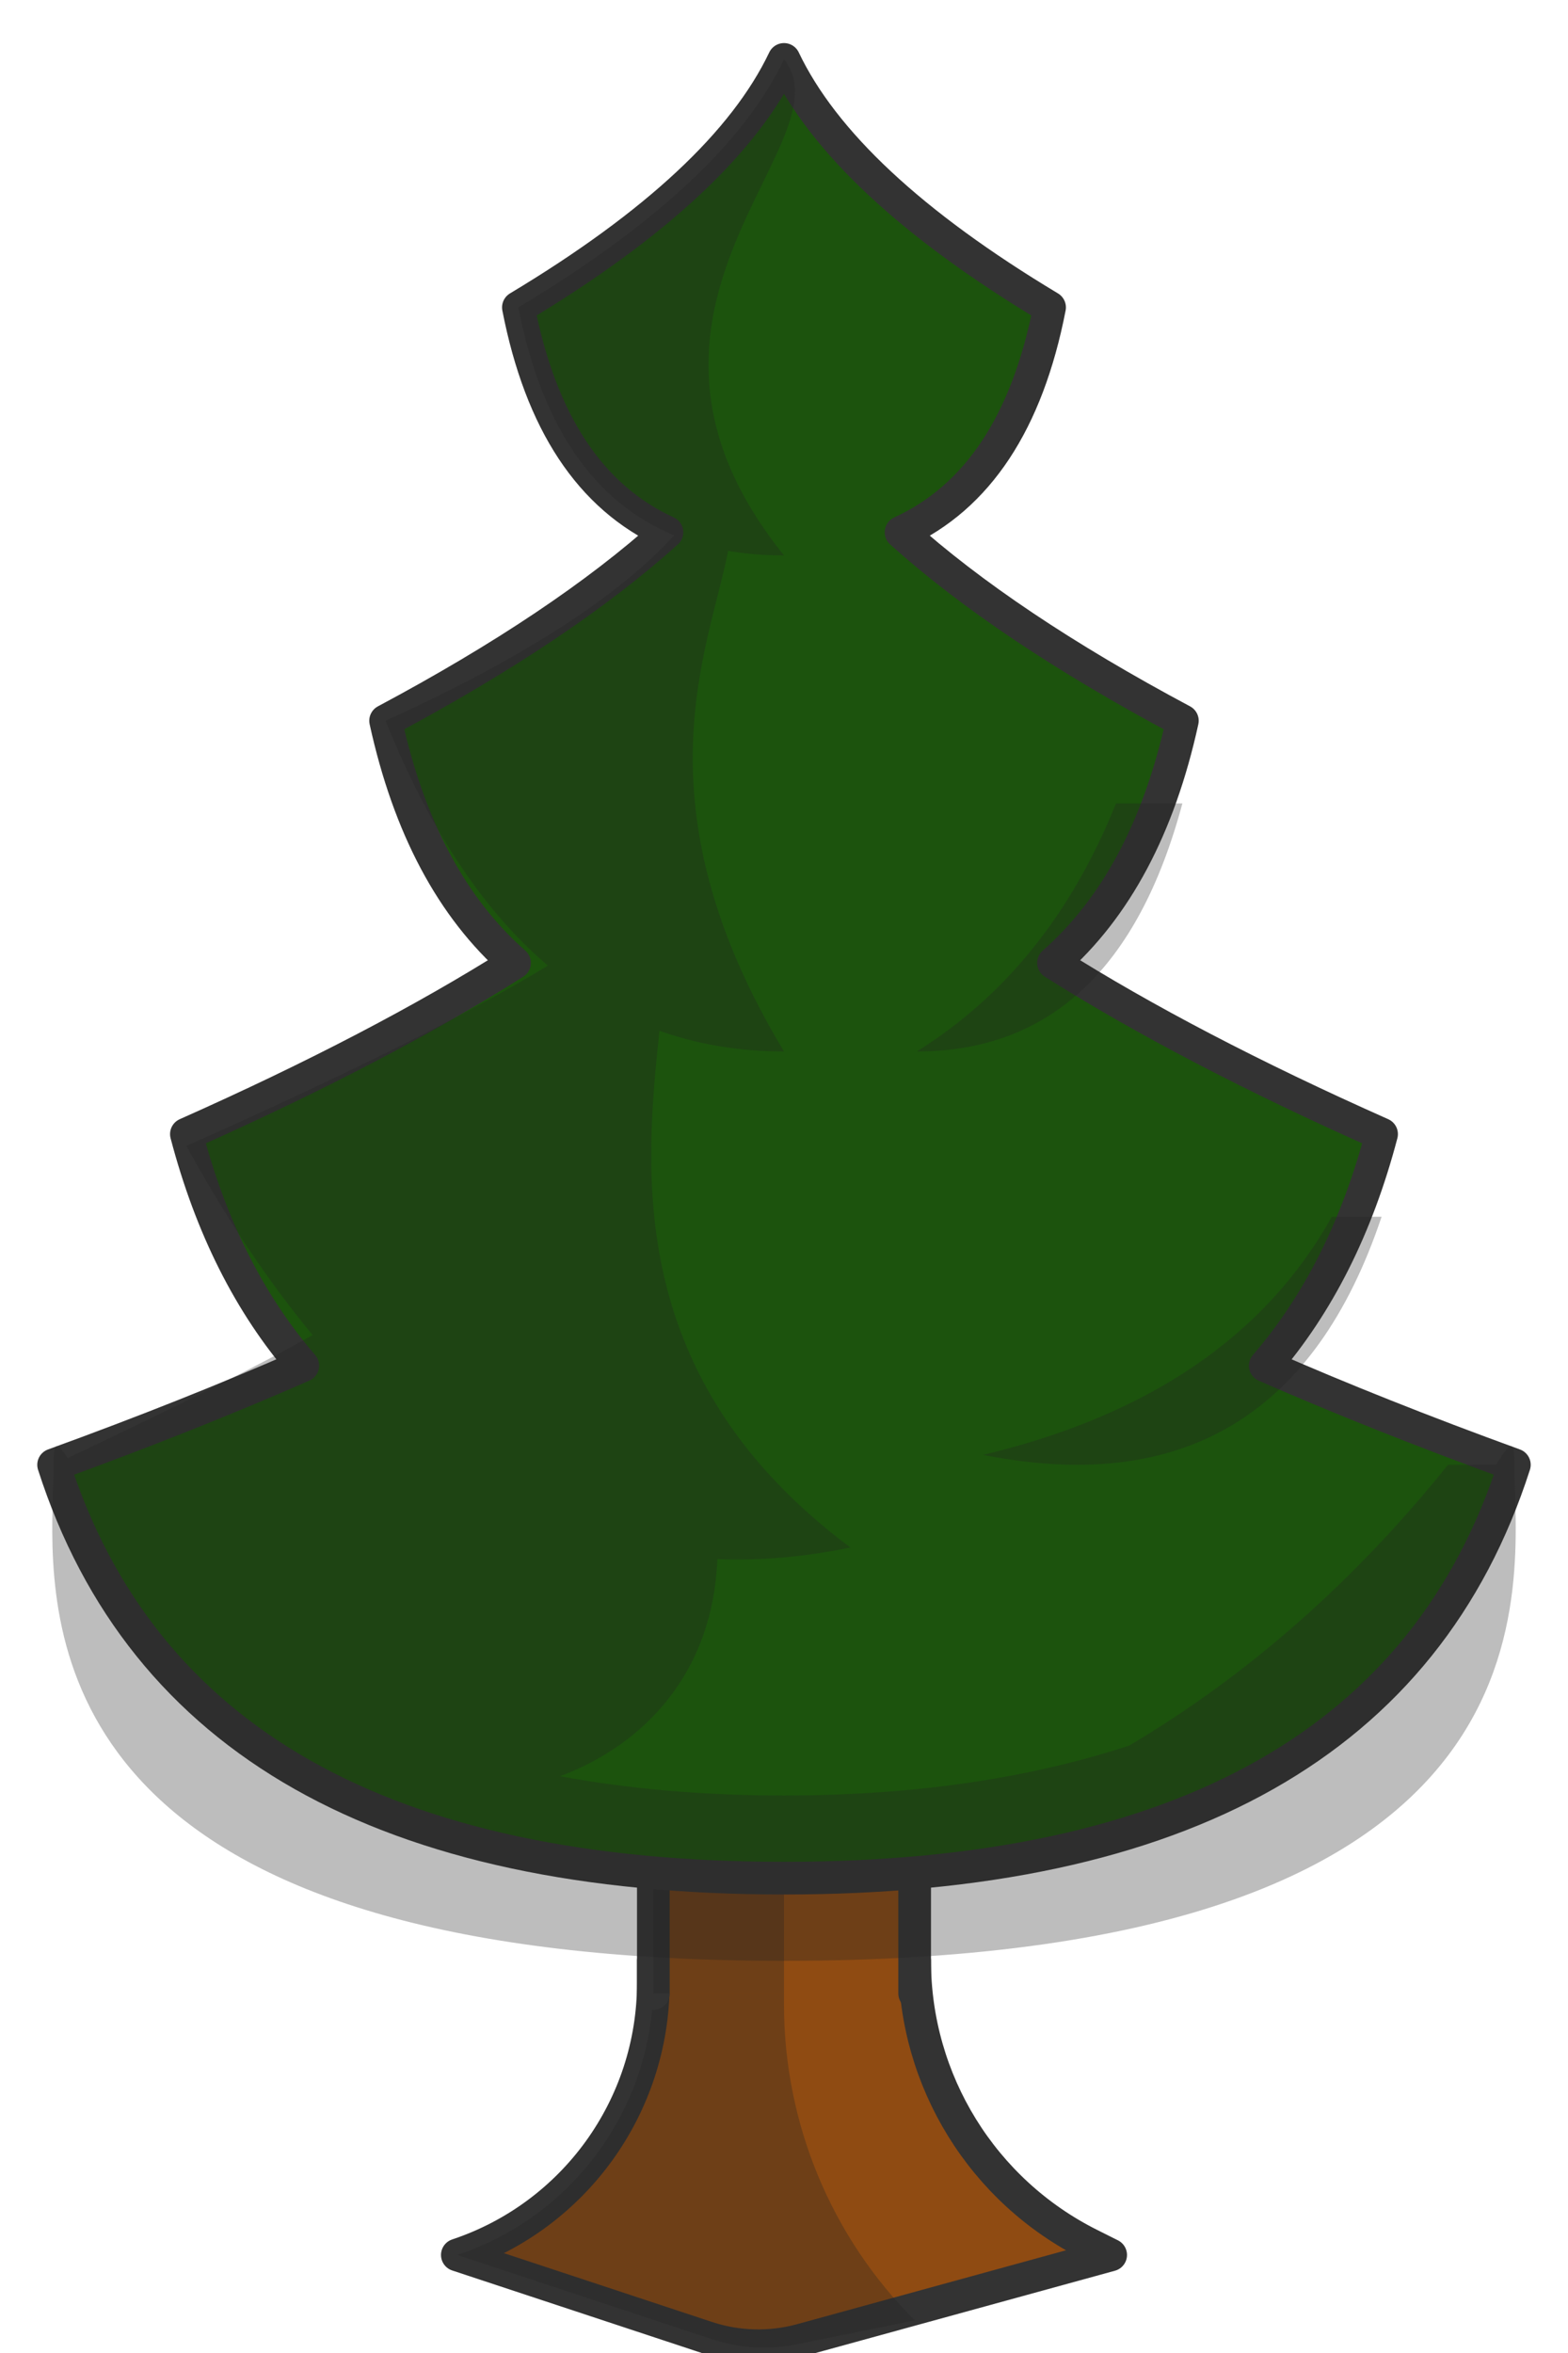 <?xml version="1.0" encoding="UTF-8"?>
<svg width="48px" height="72px" viewBox="0 0 48 72" version="1.1" xmlns="http://www.w3.org/2000/svg" xmlns:xlink="http://www.w3.org/1999/xlink">
    <title>exports/cartopolis/map_assets/tree/pine_mature_00</title>
    <g id="exports/cartopolis/map_assets/tree/pine_mature_00" stroke="none" stroke-width="1" fill="none" fill-rule="evenodd">
        <g id="tree">
            <g id="content" transform="translate(14, 45)">
                <path d="M14,15 C14,18.677 16.078,22.039 19.367,23.683 L20,24 L20,24 L10.535,26.6 C9.584,26.861 8.578,26.835 7.641,26.526 L0,24 L0,24 C3.583,22.806 6,19.452 6,15.675 L6,15 L6,15 L14,15 Z" id="bottom_bg" stroke="#333333" fill="#8F4B12" stroke-linecap="round" stroke-linejoin="round"></path>
                <path d="M6,15 L10,15 L10,16.343 C10,19.965 11.439,23.439 14,26 L14,26 L14,26 L10.379,26.735 C9.526,26.909 8.642,26.856 7.815,26.583 L0,24 L0,24 C3.583,22.806 6,19.452 6,15.675 L6,15 L6,15 Z" id="bottom_shadow" fill="#222222" opacity="0.3"></path>
                <polyline id="top_fg" stroke="#333333" fill="#8F4B12" stroke-linecap="round" stroke-linejoin="round" points="6 16 6 0 14 0 14 16"></polyline>
                <polygon id="top_shadow" fill="#222222" opacity="0.3" points="6 16 6 0 10 0 10 16"></polygon>
            </g>
            <g id="content" transform="translate(1.6, 1.818)">
                <path d="M22.4,0 C23.604,2.53 26.314,5.059 30.53,7.589 C29.846,11.102 28.33,13.395 25.983,14.469 C28.119,16.391 30.99,18.314 34.595,20.237 C33.882,23.491 32.567,25.96 30.65,27.645 C33.415,29.392 36.764,31.139 40.693,32.885 C39.946,35.725 38.759,38.087 37.132,39.971 C39.435,40.981 41.977,41.993 44.758,43.004 C42.048,51.436 34.595,55.652 22.4,55.652 C10.204,55.652 2.751,51.436 0.041,43.004 C2.822,41.993 5.364,40.981 7.669,39.97 C6.04,38.086 4.853,35.725 4.106,32.885 C8.036,31.139 11.384,29.392 14.151,27.646 C12.232,25.96 10.917,23.491 10.204,20.237 C13.809,18.314 16.68,16.391 18.817,14.469 C16.469,13.395 14.954,11.102 14.269,7.589 C18.485,5.059 21.195,2.53 22.4,0 Z" id="foliage" stroke="#333333" fill="#1C530D" stroke-linecap="round" stroke-linejoin="round"></path>
                <path d="M22.4,0 C24.432,2.53 16.302,7.589 22.4,15.178 C21.798,15.178 21.227,15.131 20.689,15.038 C20.124,18.001 17.815,22.748 22.4,30.356 C21.044,30.356 19.774,30.145 18.588,29.723 C18.13,34.042 17.521,40.373 24.432,45.534 C23.035,45.824 21.677,45.943 20.359,45.891 C20.227,49.336 18.162,51.55 15.546,52.534 C17.56,52.906 19.834,53.123 22.4,53.123 C26.684,53.123 30.155,52.518 32.966,51.596 C36.6,49.443 39.853,46.579 42.726,43.004 L42.726,43.004 L44.193,43.003 C44.643,42.31 44.758,42.173 44.758,43.004 C44.758,46.497 46.791,58.182 22.4,58.182 C1.667,58.182 0.026,49.739 3.22181518e-15,45.062 L0.001,44.738 C0.007,44.051 0.041,43.458 0.041,43.004 C0.041,42.262 0.133,42.292 0.472,42.799 C3.941,41.159 6.44,39.903 7.97,39.034 C6.614,37.398 5.326,35.469 4.106,33.247 C9.044,31.052 12.733,29.213 15.171,27.729 C13.189,26.044 11.534,23.547 10.204,20.237 C14.368,18.346 17.313,16.455 19.037,14.564 C16.564,13.535 14.975,11.21 14.269,7.589 C18.485,5.059 21.195,2.53 22.4,0 Z M40.693,35.415 C38.66,41.486 34.595,43.915 28.497,42.7 C33.579,41.486 37.136,39.058 39.169,35.415 L39.169,35.415 Z M34.595,22.767 C33.24,27.826 30.53,30.356 26.465,30.356 C29.175,28.669 31.208,26.14 32.563,22.767 L32.563,22.767 Z" id="shadow" fill="#222222" opacity="0.3"></path>
            </g>
        </g>
    </g>
</svg>